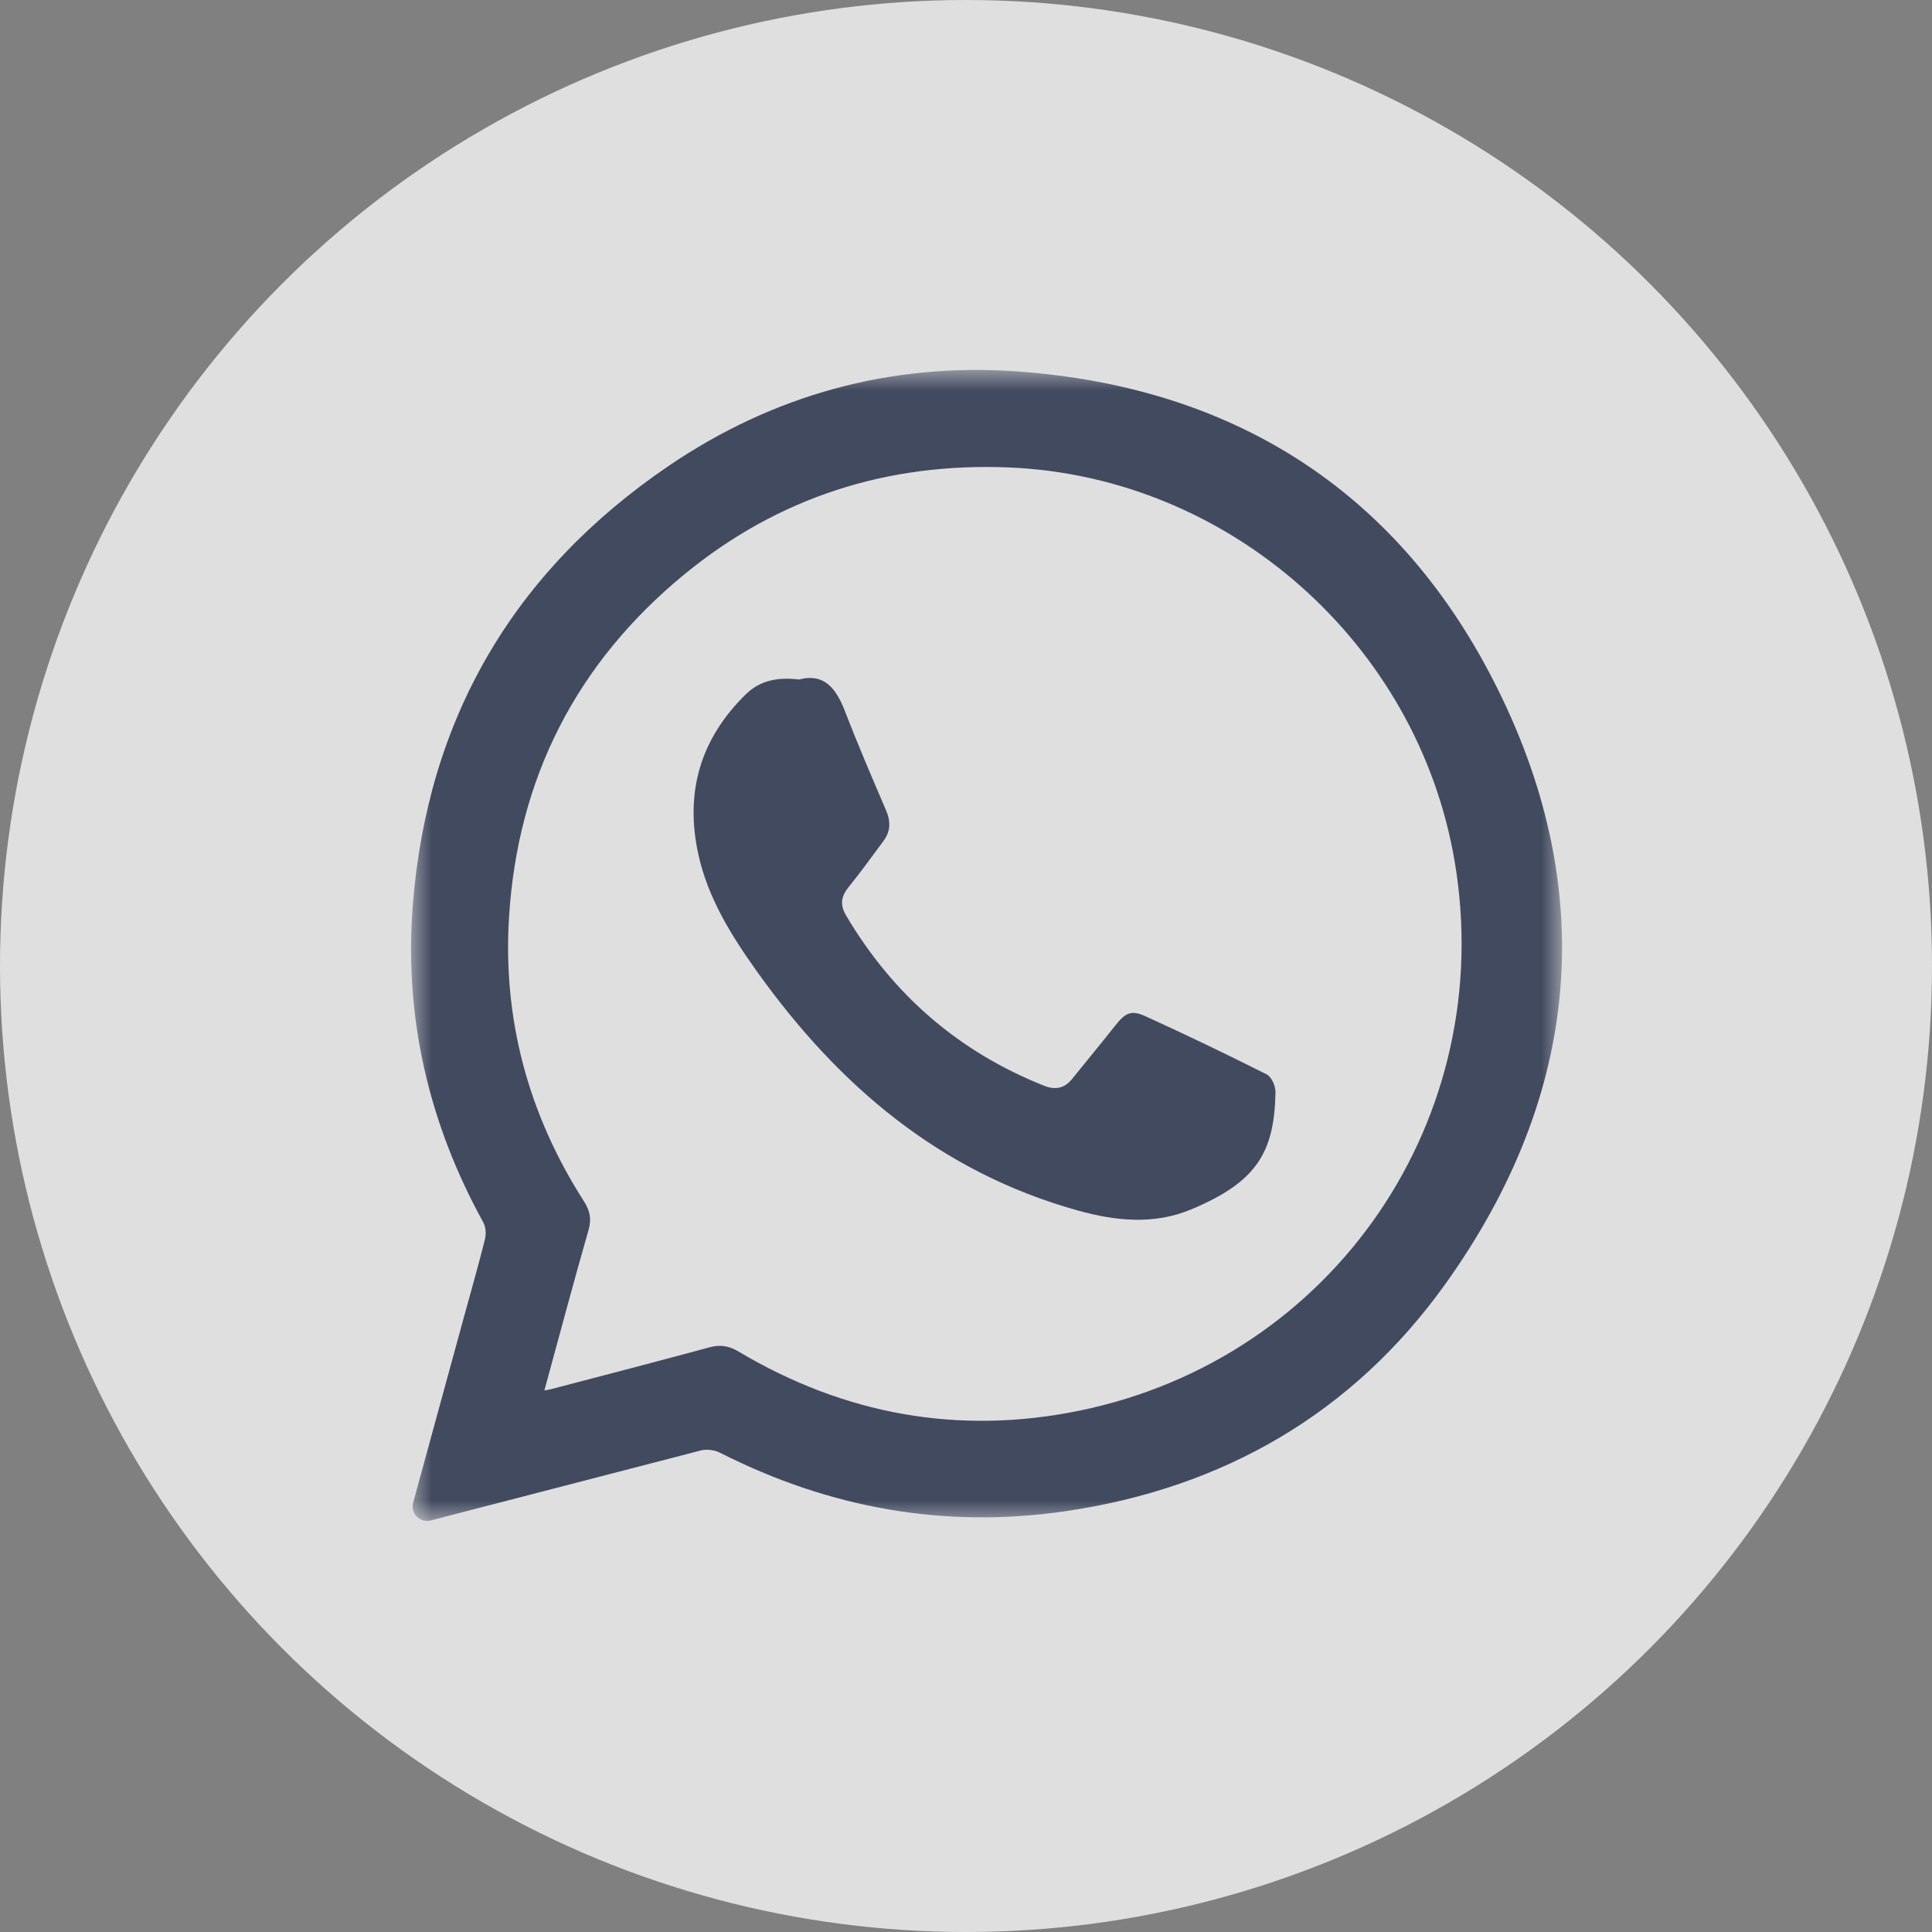 <?xml version="1.0" encoding="UTF-8"?>
<svg width="47px" height="47px" viewBox="0 0 47 47" version="1.1" xmlns="http://www.w3.org/2000/svg" xmlns:xlink="http://www.w3.org/1999/xlink">
    <rect x="0" y="0" width="47" height="47" fill="#808080" stroke="none"/>
    <title>Group 102 Copy 8</title>
    <defs>
        <polygon id="path-1" points="0 0 28 0 28 28 0 28"></polygon>
    </defs>
    <g id="Page-1" stroke="none" stroke-width="1" fill="none" fill-rule="evenodd">
        <g id="Group-102-Copy-8">
            <g id="Group-10-Copy-2" fill="#FFFFFF" fill-opacity="0.75">
                <circle id="Oval" cx="23.5" cy="23.5" r="23.5"></circle>
            </g>
            <g id="Group-6" transform="translate(10, 9)">
                <g id="Group-3">
                    <mask id="mask-2" fill="white">
                        <use xlink:href="#path-1"></use>
                    </mask>
                    <g id="Clip-2"></g>
                    <path d="M16.256,25.318 C13.32,25.919 10.543,25.413 7.964,23.878 C7.726,23.736 7.518,23.706 7.254,23.778 C5.973,24.126 4.687,24.458 3.403,24.795 C3.367,24.804 3.329,24.809 3.243,24.826 C3.606,23.496 3.95,22.206 4.317,20.923 C4.395,20.652 4.352,20.453 4.204,20.222 C2.857,18.116 2.229,15.807 2.383,13.316 C2.592,9.933 4.021,7.136 6.637,4.982 C8.928,3.096 11.59,2.248 14.552,2.372 C19.906,2.597 24.486,6.653 25.386,11.946 C26.447,18.184 22.465,24.046 16.256,25.318 L16.256,25.318 Z M7.051,26.285 C7.193,26.248 7.382,26.273 7.514,26.34 C10.172,27.687 12.977,28.196 15.929,27.762 C19.76,27.199 22.906,25.383 25.154,22.246 C28.48,17.605 28.924,12.588 26.311,7.518 C23.925,2.889 19.946,0.403 14.733,0.035 C11.664,-0.181 8.808,0.606 6.262,2.337 C2.491,4.902 0.393,8.488 0.041,13.037 C-0.169,15.76 0.433,18.334 1.755,20.733 C1.817,20.845 1.83,21.016 1.799,21.142 C1.638,21.786 1.455,22.423 1.28,23.063 C0.874,24.547 0.468,26.031 0.051,27.554 C-0.02,27.816 0.218,28.056 0.48,27.988 L7.051,26.285 Z" id="Fill-1" fill="#424A60" mask="url(#mask-2)"></path>
                </g>
                <path d="M20.812,17.135 C19.836,16.644 18.85,16.171 17.856,15.718 C17.516,15.563 17.372,15.644 17.131,15.949 C16.786,16.385 16.43,16.814 16.081,17.248 C15.896,17.478 15.673,17.521 15.402,17.414 C13.319,16.586 11.722,15.197 10.583,13.272 C10.431,13.015 10.458,12.809 10.644,12.58 C10.94,12.217 11.212,11.835 11.492,11.459 C11.666,11.226 11.671,10.984 11.556,10.715 C11.214,9.918 10.871,9.12 10.559,8.31 C10.346,7.758 10.061,7.369 9.44,7.53 C8.924,7.471 8.497,7.545 8.144,7.89 C7.03,8.98 6.656,10.289 6.992,11.799 C7.229,12.859 7.791,13.759 8.413,14.631 C10.393,17.406 12.864,19.513 16.217,20.447 C17.143,20.705 18.076,20.799 18.976,20.422 C20.569,19.756 21.003,19.041 21.029,17.564 C21.032,17.418 20.93,17.195 20.812,17.135" id="Fill-4" fill="#424A60"></path>
            </g>
        </g>
    </g>
</svg>